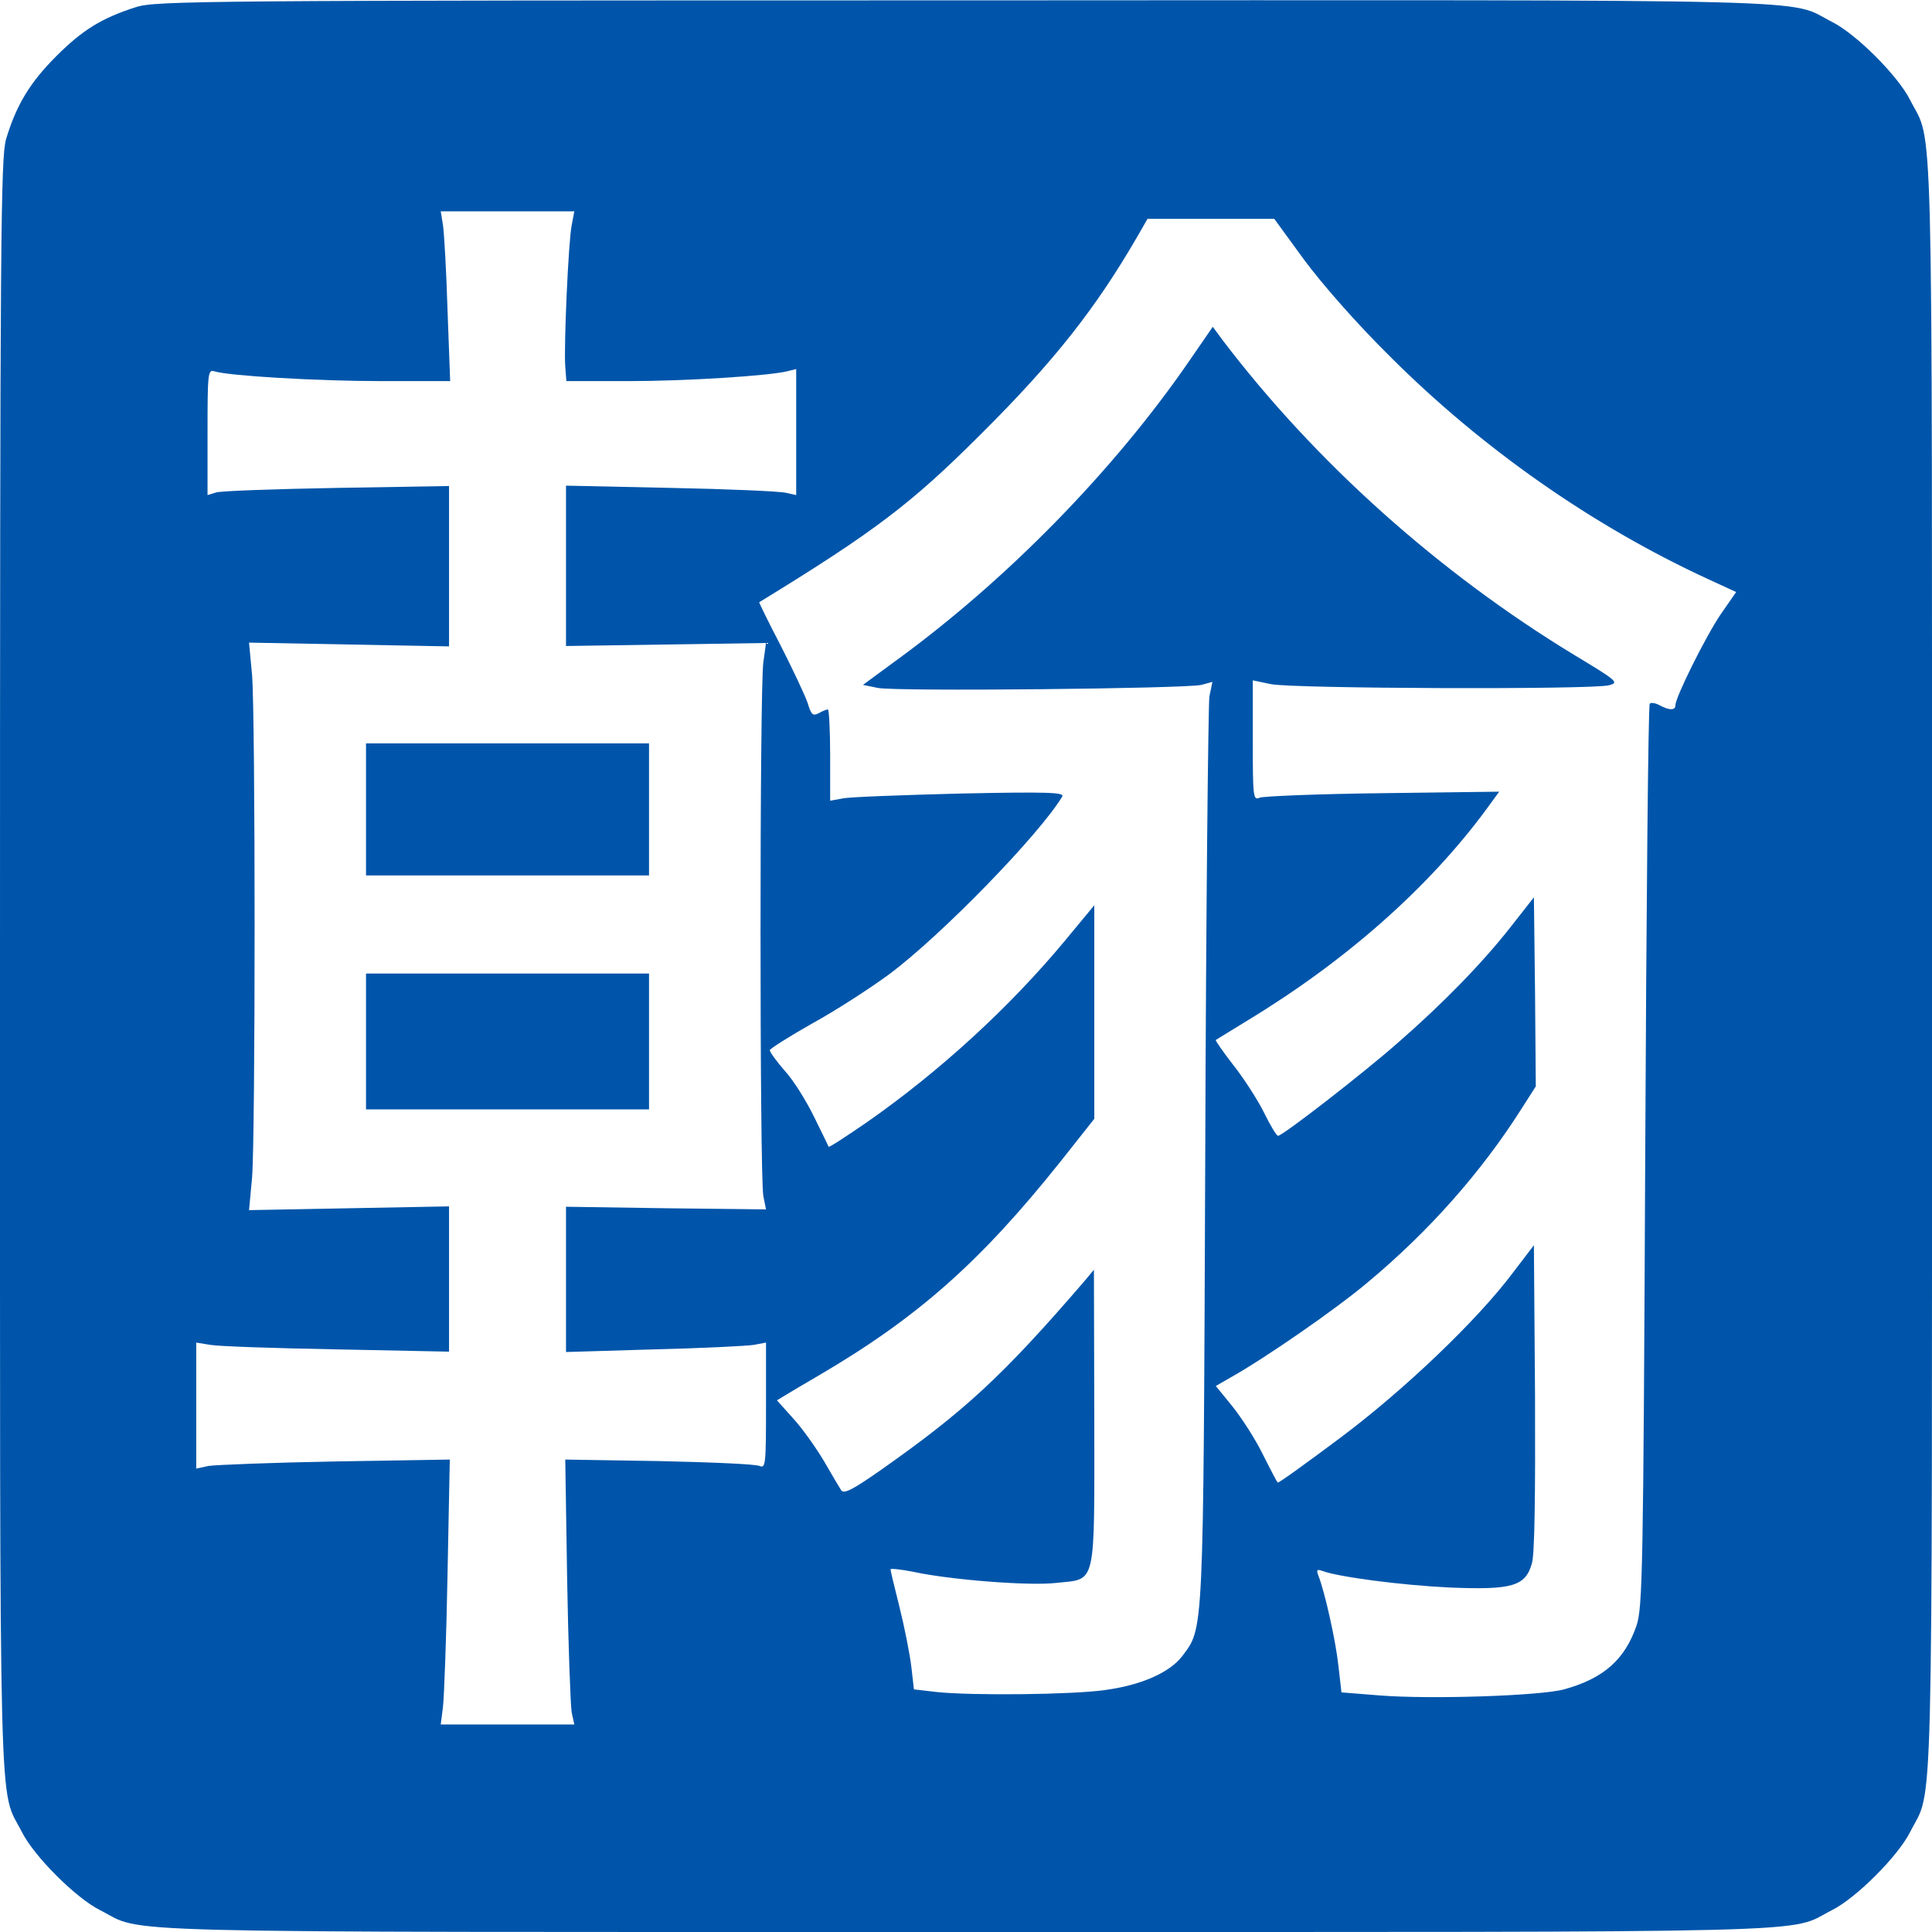 <?xml version="1.0" standalone="no"?>
<!DOCTYPE svg PUBLIC "-//W3C//DTD SVG 20010904//EN"
 "http://www.w3.org/TR/2001/REC-SVG-20010904/DTD/svg10.dtd">
<svg version="1.0" xmlns="http://www.w3.org/2000/svg"
 width="512pt" height="512pt" viewBox="0 0 512 512"
 preserveAspectRatio="xMidYMid meet">
<g transform="translate(0,512) scale(0.1,-0.1)"
fill="#05A" stroke="none">
<path d="M360 5101 c-91 -29 -142 -61 -211 -130 -70 -70 -106 -130 -133 -220
-14 -50 -16 -255 -16 -2191 0 -2343 -4 -2173 58 -2295 32 -64 143 -175 207
-207 122 -62 -48 -58 2295 -58 2343 0 2173 -4 2295 58 64 32 175 143 207 207
62 122 58 -48 58 2295 0 2343 4 2173 -58 2295 -32 64 -143 175 -207 207 -122
62 49 58 -2299 57 -2024 0 -2144 -1 -2196 -18z m1155 -578 c-9 -46 -21 -323
-17 -375 l3 -38 162 0 c157 0 373 14 423 26 l24 6 0 -167 0 -167 -27 6 c-16 4
-153 10 -305 13 l-278 6 0 -213 0 -212 265 4 265 4 -7 -51 c-10 -63 -10 -1368
0 -1415 l7 -35 -265 3 -265 4 0 -193 0 -192 233 7 c127 3 247 9 265 12 l32 6
0 -167 c0 -155 -1 -167 -17 -160 -10 5 -130 10 -267 13 l-248 4 5 -318 c3
-176 9 -334 12 -352 l7 -32 -177 0 -177 0 6 47 c3 27 9 185 12 351 l6 304
-303 -5 c-167 -3 -319 -9 -337 -12 l-32 -7 0 167 0 167 37 -6 c21 -4 172 -9
336 -12 l297 -6 0 192 0 193 -265 -5 -265 -5 8 86 c9 112 9 1220 0 1332 l-8
86 265 -5 265 -5 0 213 0 212 -297 -5 c-164 -3 -308 -8 -320 -12 l-23 -7 0
167 c0 156 1 166 18 161 37 -12 272 -26 446 -26 l179 0 -7 188 c-3 103 -9 204
-12 225 l-6 37 177 0 177 0 -7 -37z m1940 -90 c48 -65 138 -168 229 -258 243
-243 536 -448 839 -588 l78 -36 -41 -59 c-40 -59 -120 -220 -120 -241 0 -14
-16 -14 -42 0 -11 6 -23 8 -26 4 -4 -4 -9 -543 -12 -1198 -5 -1104 -7 -1196
-23 -1245 -31 -90 -87 -140 -192 -169 -62 -17 -353 -27 -490 -16 l-100 8 -8
70 c-7 66 -36 196 -53 239 -6 16 -4 18 10 13 42 -16 210 -38 336 -44 168 -7
203 3 220 65 7 26 9 179 8 441 l-3 401 -55 -72 c-94 -126 -292 -315 -463 -442
-87 -65 -159 -117 -161 -115 -2 2 -20 36 -40 76 -19 39 -56 96 -80 126 l-44
54 40 23 c91 51 279 181 363 252 162 135 301 292 408 461 l37 58 -2 250 -3
251 -62 -79 c-77 -98 -182 -205 -298 -306 -93 -82 -306 -247 -318 -247 -4 0
-21 28 -38 63 -17 34 -54 91 -81 125 -27 35 -48 65 -46 66 2 1 39 24 83 51
261 158 482 353 636 563 l32 44 -309 -4 c-170 -2 -317 -8 -326 -12 -17 -8 -18
3 -18 152 l0 159 48 -10 c54 -12 851 -15 896 -3 27 7 23 11 -90 79 -361 219
-689 513 -935 837 l-25 34 -62 -90 c-200 -291 -485 -582 -778 -795 l-87 -64
39 -8 c46 -10 816 -2 858 8 l29 8 -8 -39 c-3 -21 -9 -570 -11 -1219 -5 -1285
-4 -1247 -61 -1324 -34 -44 -109 -77 -206 -90 -86 -12 -349 -15 -445 -5 l-60
7 -7 61 c-4 33 -18 104 -31 156 -13 52 -24 97 -24 101 0 3 28 0 63 -7 98 -21
304 -37 375 -29 109 12 102 -18 102 438 l-1 392 -25 -30 c-218 -253 -318 -345
-543 -503 -73 -51 -95 -62 -102 -51 -5 8 -26 43 -46 78 -21 35 -57 86 -81 112
l-43 48 23 14 c13 8 52 31 88 52 263 154 429 302 639 565 l91 115 0 283 0 283
-77 -93 c-146 -176 -332 -347 -527 -483 -54 -37 -98 -66 -100 -64 -1 2 -18 38
-39 80 -20 41 -54 96 -77 121 -22 25 -40 50 -40 55 1 4 51 36 113 71 62 34
153 93 202 129 140 104 400 372 460 472 7 11 -35 13 -271 8 -153 -4 -294 -9
-311 -13 l-33 -6 0 121 c0 66 -3 121 -6 121 -3 0 -14 -4 -24 -10 -16 -8 -20
-5 -30 28 -7 20 -39 88 -71 151 -33 63 -58 115 -57 115 307 188 404 262 588
446 194 193 304 333 414 523 l27 47 168 0 168 0 78 -107z"/>
<path d="M970 2975 l0 -175 375 0 375 0 0 175 0 175 -375 0 -375 0 0 -175z"/>
<path d="M970 2360 l0 -180 375 0 375 0 0 180 0 180 -375 0 -375 0 0 -180z"/>
</g>
</svg>
